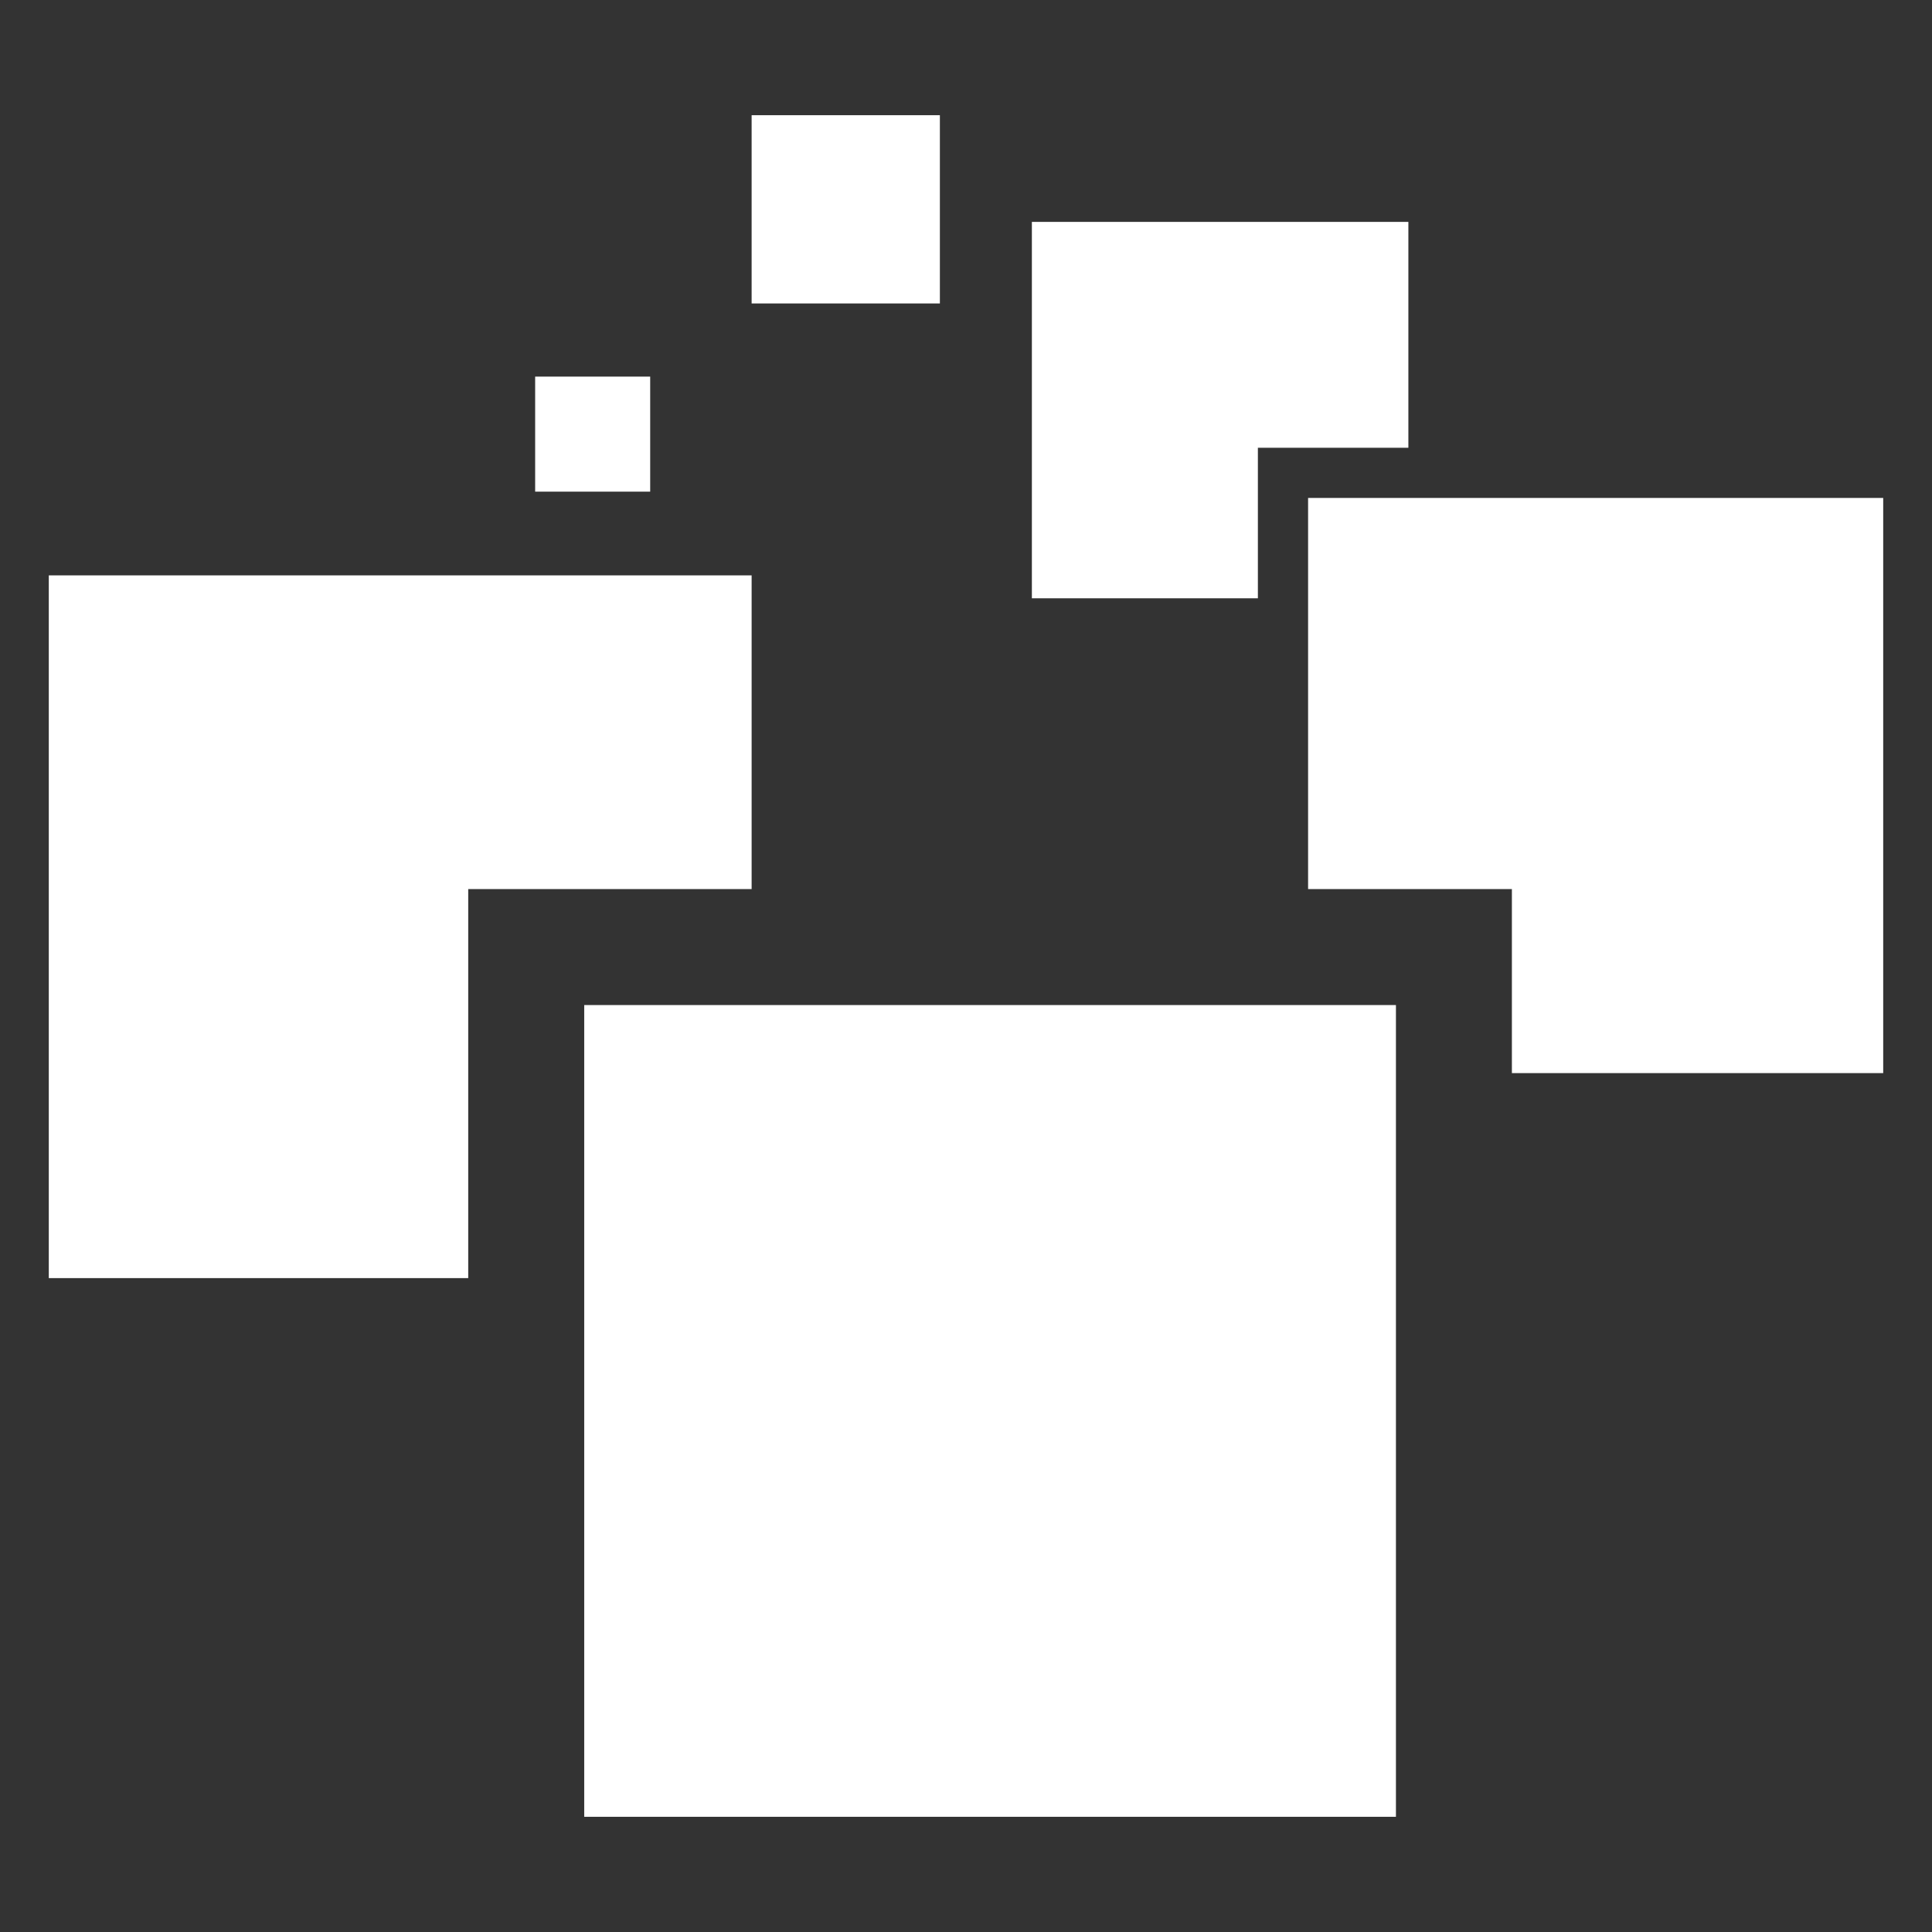 <?xml version="1.0" encoding="utf-8"?>
<!-- Generator: Adobe Illustrator 16.0.0, SVG Export Plug-In . SVG Version: 6.00 Build 0)  -->
<!DOCTYPE svg PUBLIC "-//W3C//DTD SVG 1.1//EN" "http://www.w3.org/Graphics/SVG/1.1/DTD/svg11.dtd">
<svg version="1.1" id="Eye_Icon" xmlns="http://www.w3.org/2000/svg" xmlns:xlink="http://www.w3.org/1999/xlink" x="0px" y="0px"
	 width="500px" height="500px" viewBox="0 0 500 500" enable-background="new 0 0 500 500" xml:space="preserve">
<rect x="0" y="0" width="500" height="500" fill="#333333" stroke="none"/>
<path fill="#FFFFFF" d="M194.521,29.811h48.719v48.721h-48.719V29.811z M138.497,97.463h29.772v29.78h-29.772V97.463z
	 M325.54,115.876h38.947V57.429h-97.439v97.412h58.492V115.876L325.54,115.876z M338.533,128.872v101.222h52.743v47.623h96.097
	V128.872H338.533z M121.177,230.094h73.344v-81.189H12.627v181.873h108.549V230.094H121.177z M151.195,260.109h210.072v210.08
	H151.195V260.109z"/>
</svg>
